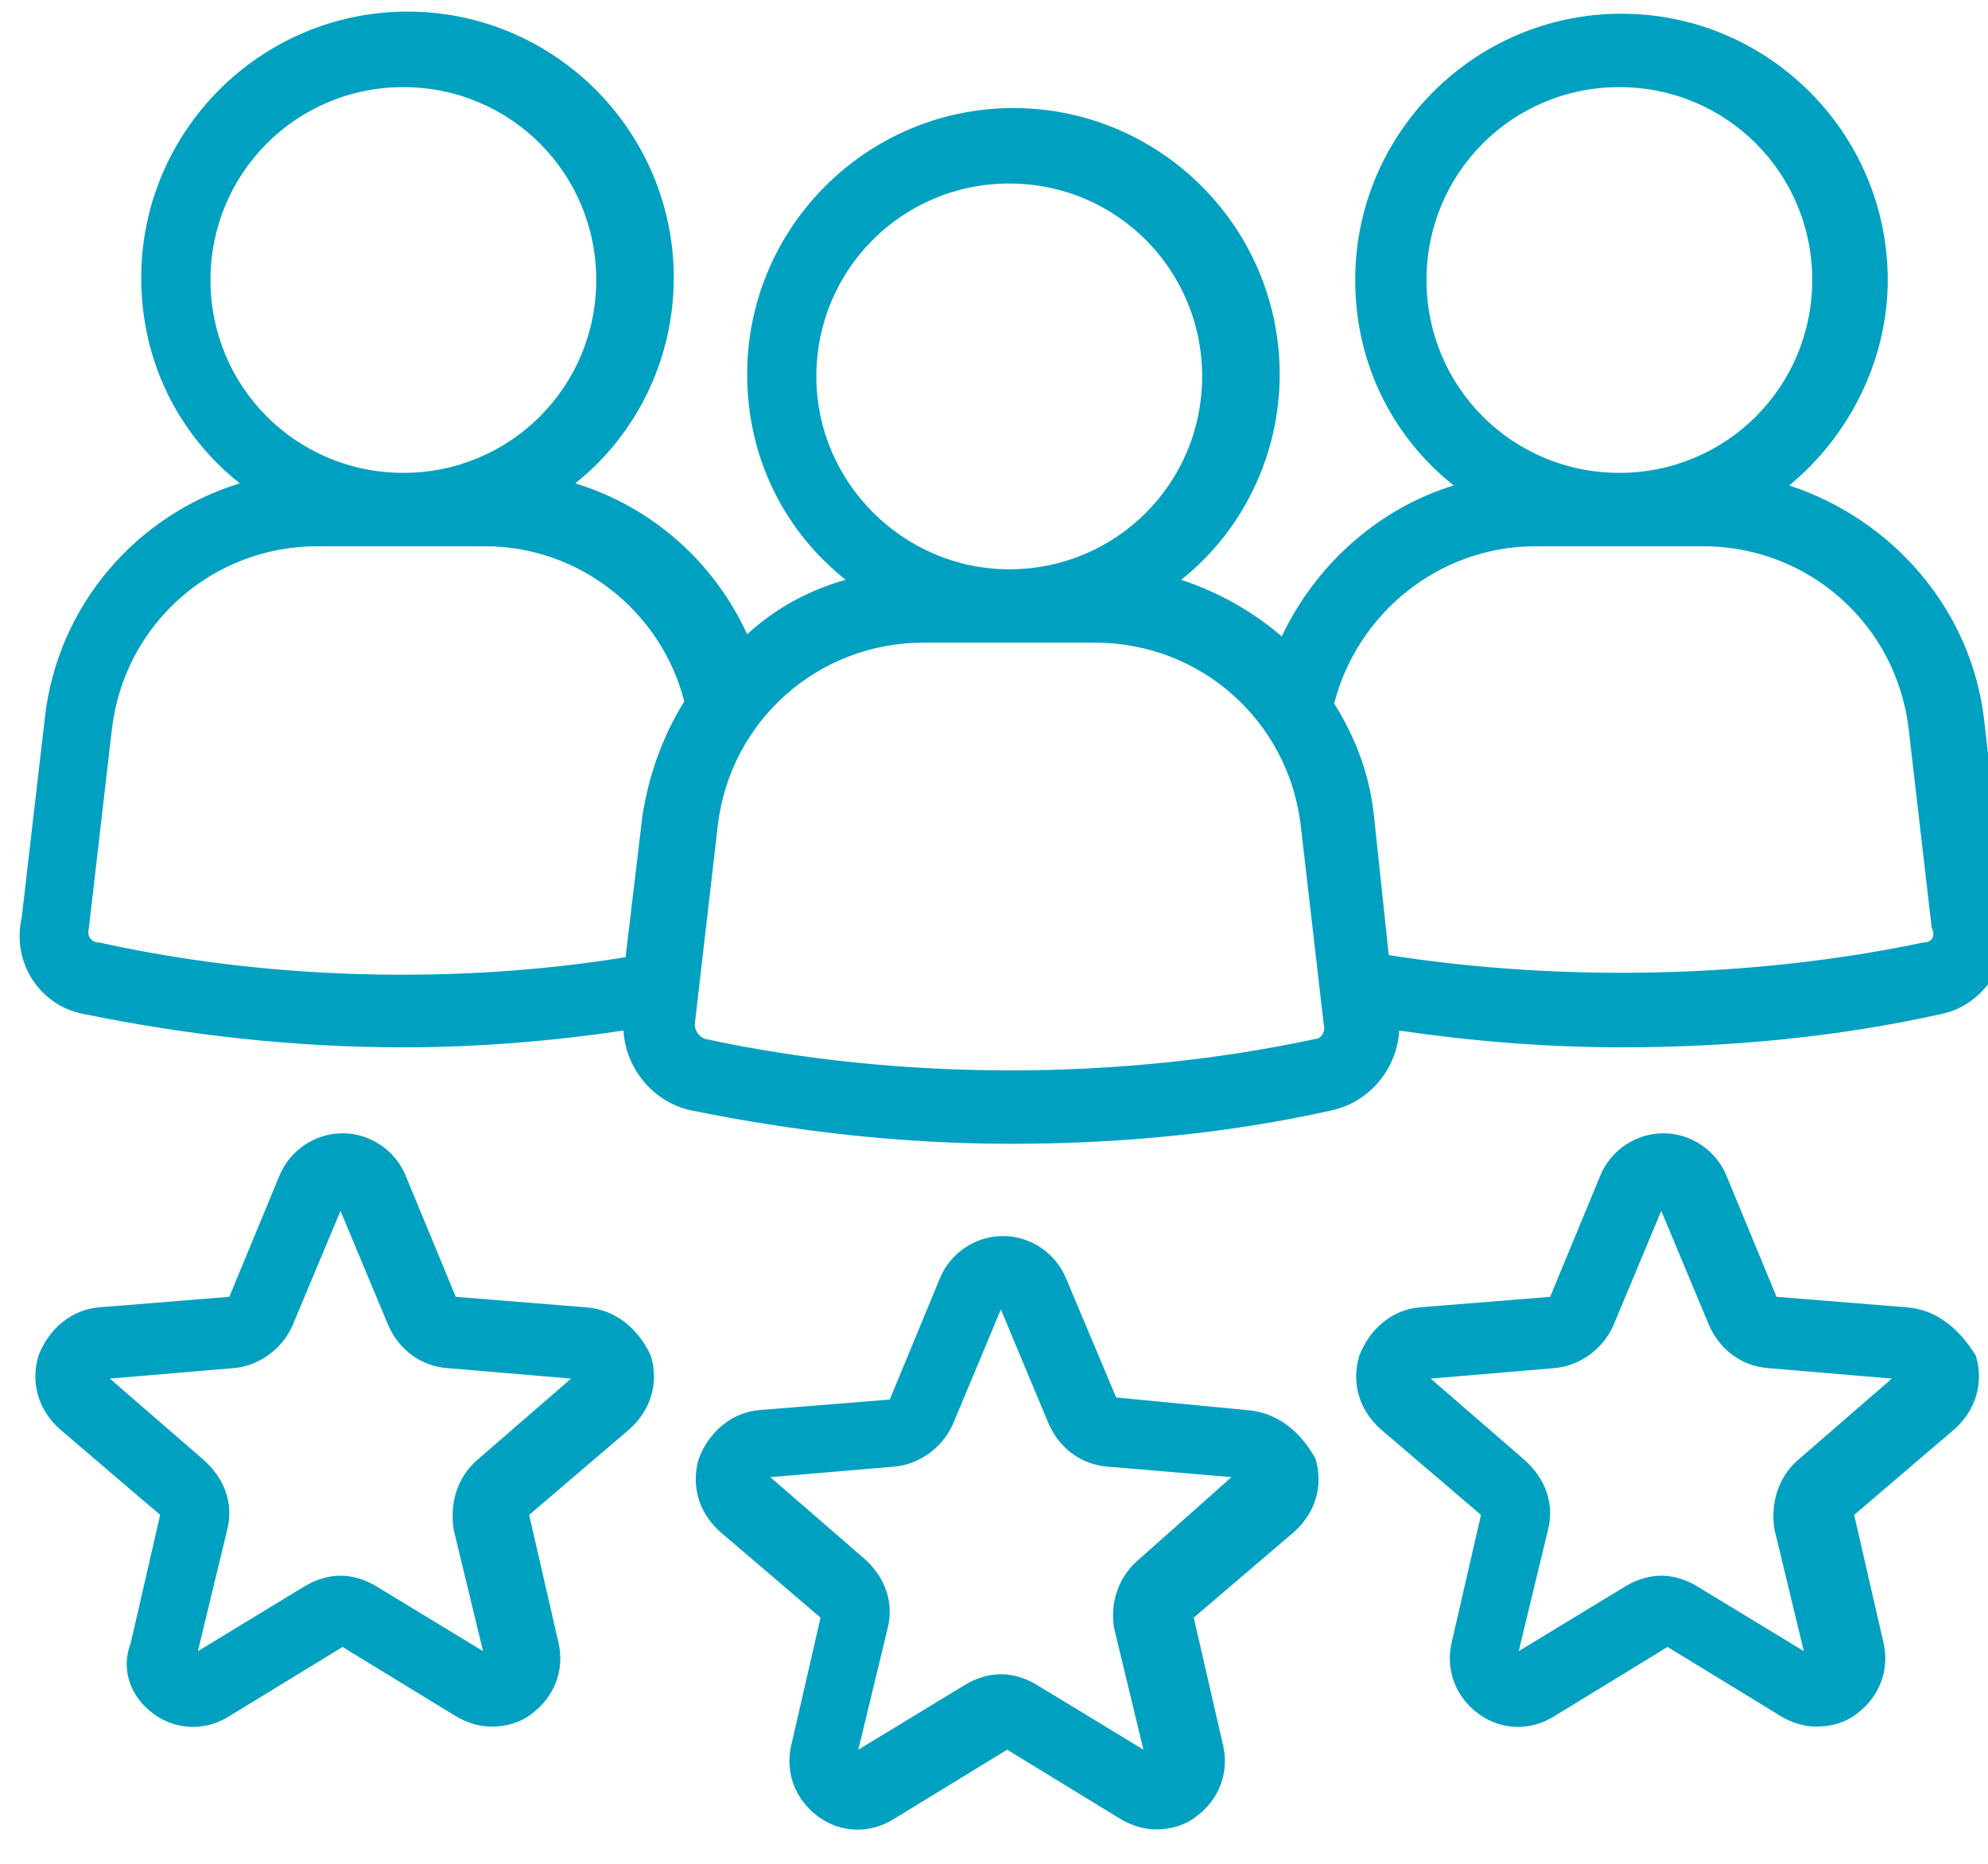 <svg width="48" height="45" viewBox="0 0 48 45" fill="none" xmlns="http://www.w3.org/2000/svg">
<path d="M14.143 31.564L11.005 31.311L9.79 28.375C9.537 27.767 8.929 27.362 8.271 27.362C7.613 27.362 7.006 27.767 6.752 28.375L5.537 31.311L2.399 31.564C1.741 31.614 1.184 32.07 0.931 32.728C0.729 33.386 0.931 34.044 1.437 34.5L3.867 36.576L3.158 39.663C2.905 40.322 3.158 40.98 3.715 41.385C4.272 41.789 4.981 41.789 5.538 41.435L8.271 39.764L11.004 41.435C11.258 41.587 11.561 41.688 11.865 41.688C12.22 41.688 12.574 41.587 12.827 41.385C13.384 40.98 13.637 40.321 13.485 39.663L12.776 36.576L15.206 34.5C15.712 34.044 15.915 33.386 15.712 32.728C15.409 32.07 14.852 31.615 14.143 31.564ZM11.511 35.26C11.055 35.664 10.853 36.272 10.954 36.93L11.663 39.866L9.081 38.297C8.828 38.145 8.524 38.044 8.221 38.044C7.917 38.044 7.613 38.145 7.36 38.297L4.778 39.866L5.487 36.93C5.639 36.323 5.437 35.715 4.93 35.26L2.652 33.285L5.639 33.032C6.246 32.982 6.803 32.577 7.056 32.02L8.221 29.235L9.385 32.02C9.638 32.577 10.144 32.982 10.802 33.032L13.789 33.285L11.511 35.26Z" fill="#00A0C1"/>
<path d="M30.088 34.044L26.95 33.741L25.735 30.855C25.482 30.248 24.875 29.843 24.216 29.843C23.558 29.843 22.951 30.248 22.698 30.855L21.483 33.791L18.344 34.044C17.686 34.095 17.129 34.551 16.876 35.209C16.674 35.867 16.876 36.525 17.383 36.98L19.812 39.056L19.104 42.144C18.952 42.802 19.205 43.46 19.762 43.865C20.319 44.27 21.027 44.27 21.584 43.916L24.318 42.245L27.051 43.916C27.304 44.067 27.608 44.169 27.912 44.169C28.266 44.169 28.62 44.067 28.873 43.865C29.43 43.46 29.683 42.802 29.532 42.144L28.823 39.056L31.253 36.98C31.759 36.525 31.961 35.867 31.759 35.209C31.354 34.5 30.797 34.095 30.088 34.044ZM27.456 37.689C27.001 38.094 26.798 38.702 26.9 39.309L27.608 42.245L25.027 40.676C24.773 40.524 24.47 40.423 24.166 40.423C23.863 40.423 23.559 40.524 23.306 40.676L20.724 42.245L21.433 39.309C21.585 38.702 21.382 38.094 20.876 37.639L18.598 35.664L21.585 35.411C22.192 35.361 22.749 34.956 23.002 34.399L24.166 31.615L25.33 34.399C25.584 34.956 26.09 35.361 26.748 35.411L29.734 35.664L27.456 37.689Z" fill="#00A0C1"/>
<path d="M46.034 31.564L42.895 31.311L41.68 28.375C41.427 27.767 40.82 27.362 40.162 27.362C39.504 27.362 38.896 27.767 38.643 28.375L37.428 31.311L34.289 31.564C33.631 31.614 33.075 32.07 32.822 32.728C32.619 33.386 32.822 34.044 33.328 34.5L35.758 36.576L35.049 39.663C34.897 40.322 35.15 40.98 35.707 41.385C36.264 41.789 36.973 41.789 37.53 41.435L40.263 39.764L42.996 41.435C43.25 41.587 43.553 41.688 43.857 41.688C44.211 41.688 44.566 41.587 44.819 41.385C45.376 40.98 45.629 40.321 45.477 39.663L44.768 36.576L47.198 34.5C47.704 34.044 47.907 33.386 47.704 32.728C47.299 32.07 46.742 31.615 46.034 31.564ZM43.401 35.26C42.946 35.664 42.743 36.272 42.845 36.93L43.553 39.866L40.972 38.297C40.718 38.145 40.415 38.044 40.111 38.044C39.807 38.044 39.504 38.145 39.251 38.297L36.669 39.866L37.378 36.93C37.53 36.323 37.327 35.715 36.821 35.26L34.543 33.285L37.53 33.032C38.137 32.982 38.694 32.577 38.947 32.02L40.111 29.235L41.275 32.02C41.529 32.577 42.035 32.982 42.693 33.032L45.679 33.285L43.401 35.26Z" fill="#00A0C1"/>
<path d="M48.464 22.199L47.907 17.39C47.603 14.707 45.68 12.531 43.2 11.721C44.617 10.557 45.579 8.734 45.579 6.76C45.579 3.217 42.693 0.331 39.15 0.331C35.606 0.331 32.721 3.217 32.721 6.76C32.721 8.785 33.632 10.557 35.1 11.721C33.278 12.278 31.759 13.645 30.949 15.366C30.24 14.758 29.43 14.302 28.519 13.999C29.987 12.835 30.898 11.012 30.898 9.038C30.898 5.495 28.013 2.609 24.469 2.609C20.926 2.609 18.04 5.495 18.04 9.038C18.04 11.063 18.951 12.835 20.419 13.999C19.509 14.252 18.698 14.707 18.04 15.315C17.23 13.543 15.711 12.227 13.889 11.67C15.357 10.506 16.268 8.684 16.268 6.709C16.268 3.166 13.383 0.28 9.839 0.28C6.296 0.28 3.41 3.166 3.41 6.709C3.41 8.734 4.321 10.506 5.79 11.67C3.309 12.429 1.386 14.606 1.082 17.34L0.525 22.148C0.272 23.262 0.981 24.275 1.994 24.477C4.474 24.984 7.056 25.287 9.739 25.287C11.561 25.287 13.333 25.136 15.054 24.882C15.105 25.793 15.763 26.603 16.674 26.806C19.155 27.312 21.736 27.616 24.419 27.616C27.052 27.616 29.684 27.363 32.164 26.806C33.075 26.604 33.733 25.794 33.784 24.882C35.505 25.136 37.328 25.287 39.15 25.287C41.782 25.287 44.414 25.034 46.895 24.477C47.857 24.275 48.565 23.262 48.464 22.199L48.464 22.199ZM34.442 6.76C34.442 4.178 36.517 2.103 39.099 2.103C41.681 2.103 43.756 4.178 43.756 6.76C43.756 9.341 41.681 11.417 39.099 11.417C36.517 11.417 34.442 9.341 34.442 6.76ZM19.711 9.088C19.711 6.507 21.787 4.431 24.368 4.431C26.95 4.431 29.025 6.507 29.025 9.088C29.025 11.67 26.95 13.745 24.368 13.745C21.837 13.746 19.711 11.67 19.711 9.088ZM5.082 6.76C5.082 4.178 7.157 2.103 9.739 2.103C12.32 2.103 14.396 4.178 14.396 6.76C14.396 9.341 12.32 11.417 9.739 11.417C7.157 11.417 5.082 9.341 5.082 6.76ZM2.399 22.756C2.196 22.756 2.095 22.604 2.146 22.402L2.703 17.593C3.006 15.062 5.132 13.189 7.663 13.189H11.713C13.991 13.189 15.965 14.758 16.522 16.935C16.015 17.745 15.661 18.707 15.509 19.719L15.104 23.111C11.055 23.768 6.499 23.667 2.398 22.756L2.399 22.756ZM31.759 25.085C27.051 26.097 21.736 26.097 17.028 25.085C16.876 25.034 16.775 24.882 16.775 24.73L17.332 19.921C17.636 17.39 19.762 15.517 22.293 15.517H26.444C28.975 15.517 31.101 17.39 31.405 19.921L31.961 24.73C32.012 24.882 31.911 25.085 31.759 25.085H31.759ZM46.439 22.756C42.339 23.617 37.732 23.718 33.531 23.06L33.176 19.719C33.075 18.706 32.721 17.795 32.214 16.985C32.771 14.809 34.745 13.189 37.074 13.189H41.124C43.655 13.189 45.781 15.062 46.084 17.593L46.641 22.402C46.743 22.604 46.642 22.756 46.439 22.756Z" fill="#00A0C1"/>
</svg>

